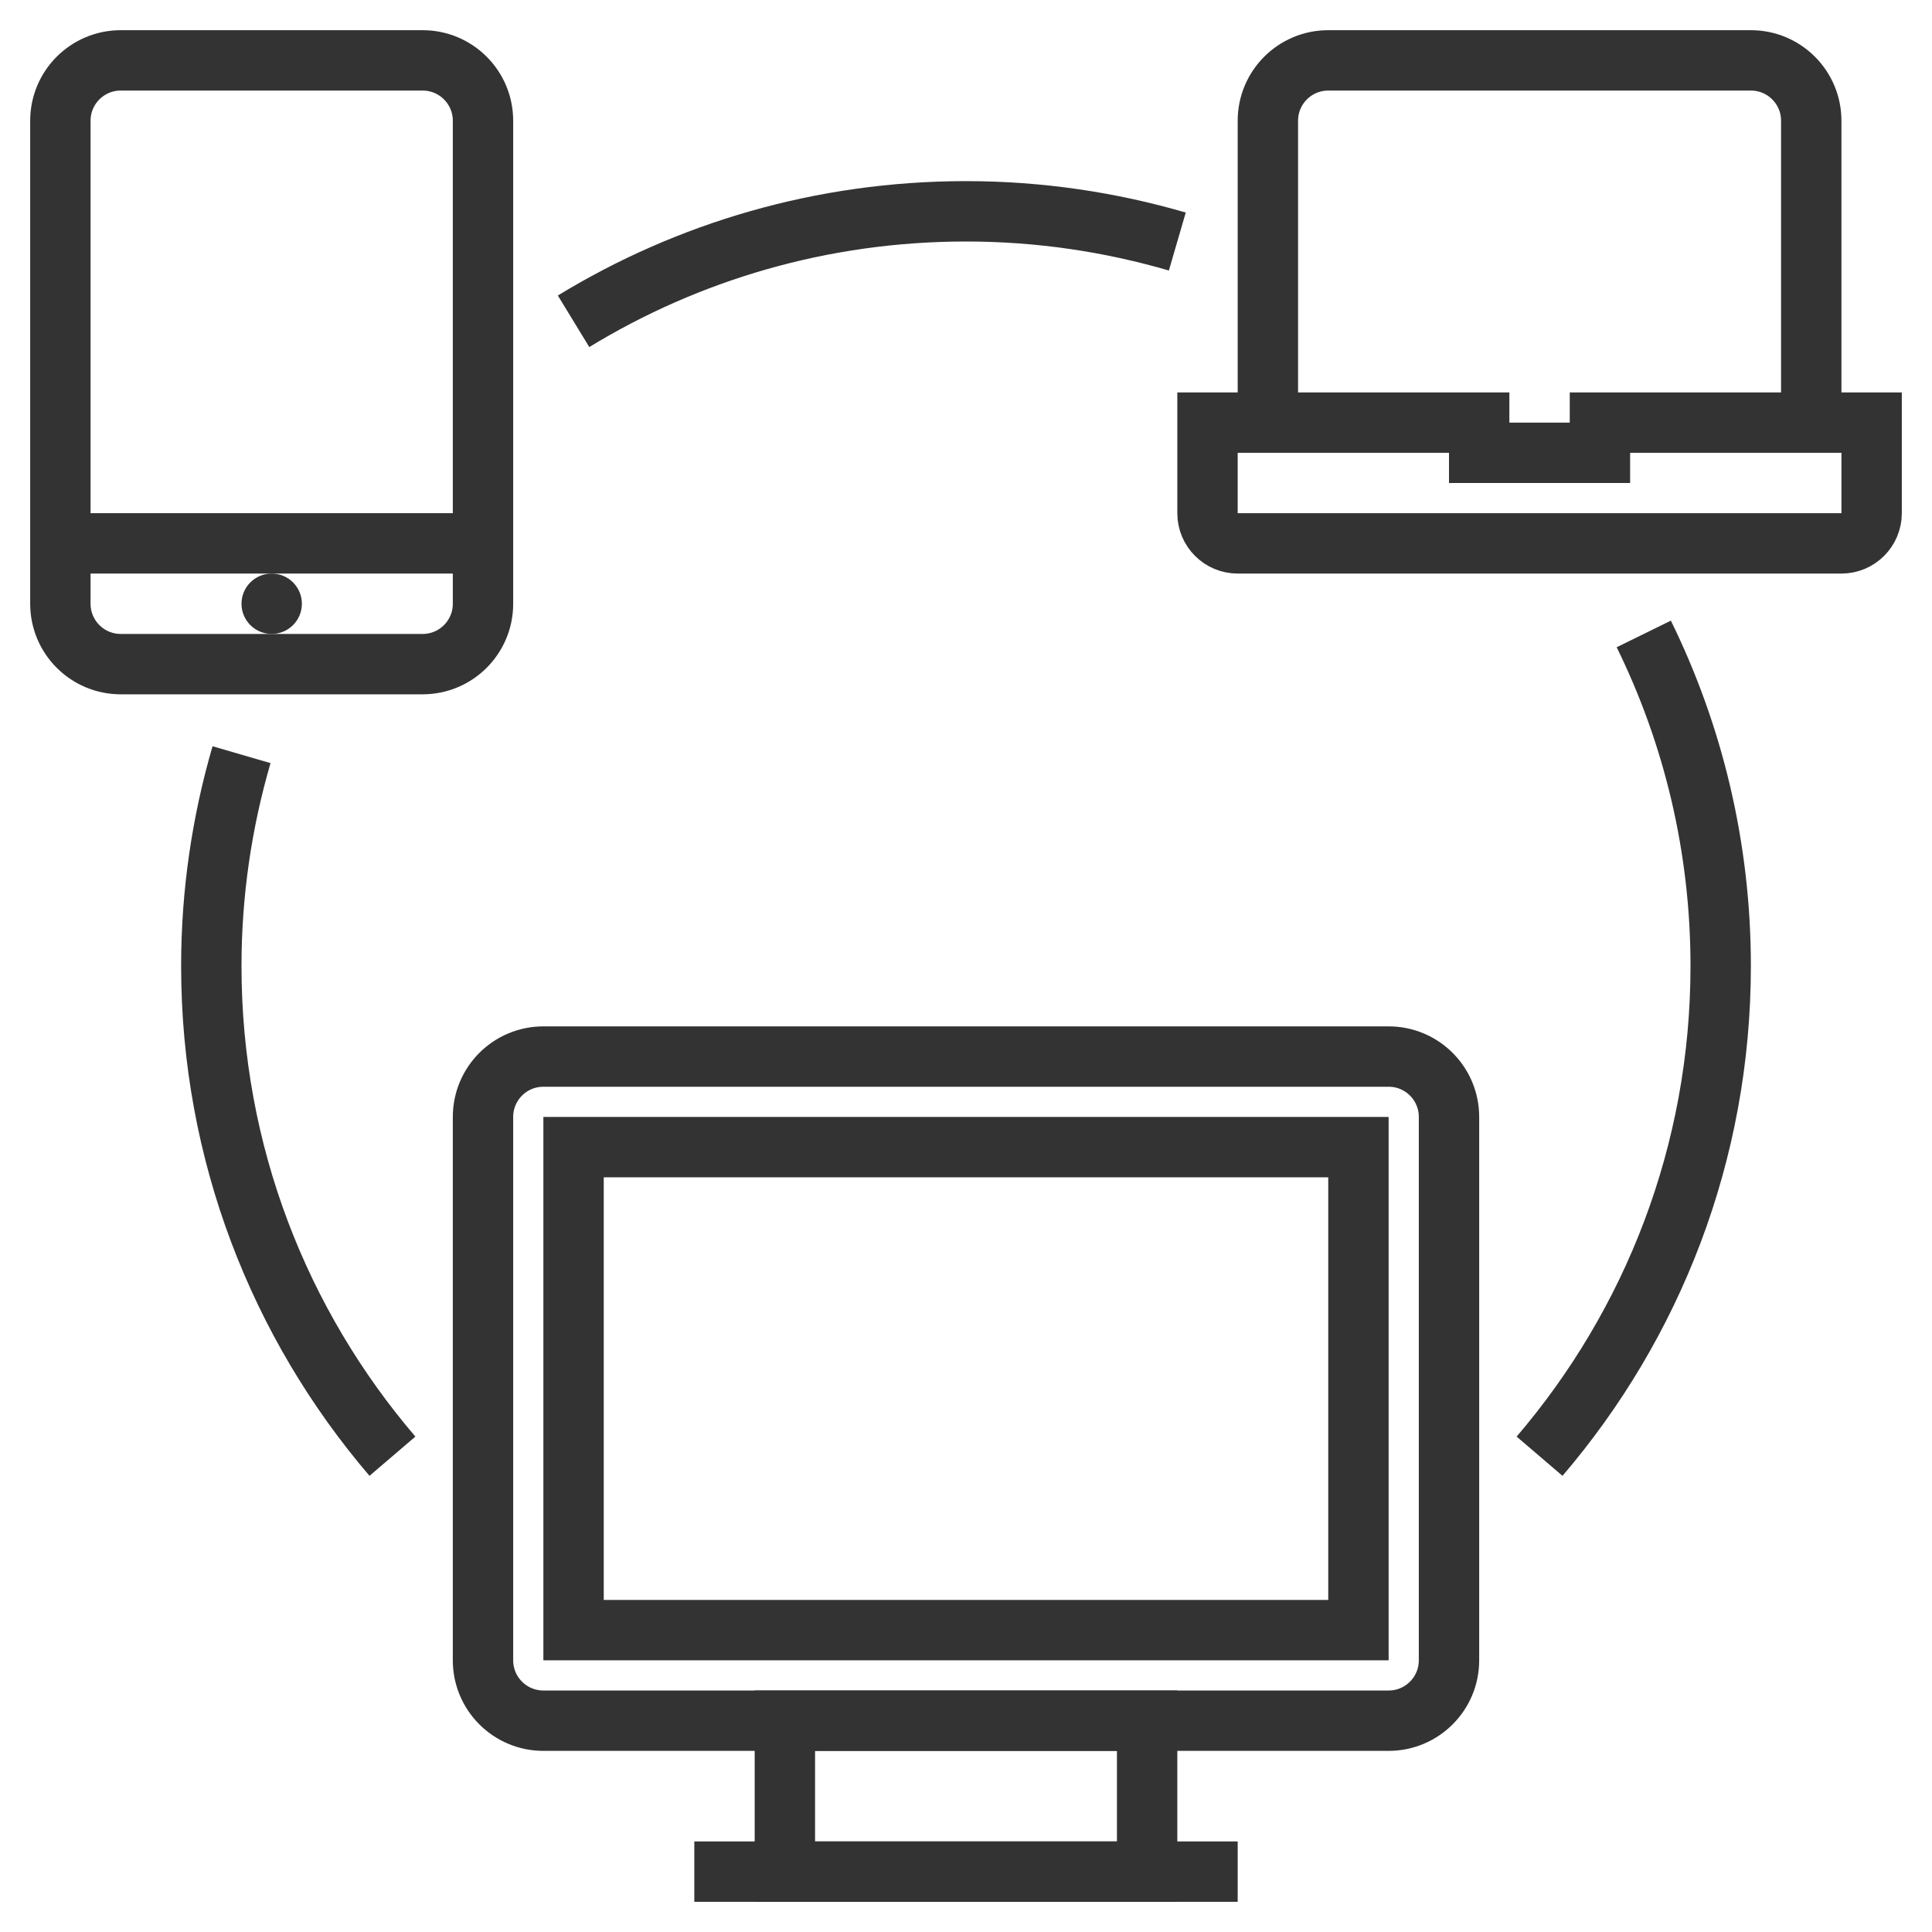 <?xml version="1.0" encoding="utf-8"?>
<!-- Generator: Adobe Illustrator 19.2.1, SVG Export Plug-In . SVG Version: 6.00 Build 0)  -->
<svg version="1.1" id="Layer_1" xmlns="http://www.w3.org/2000/svg" xmlns:xlink="http://www.w3.org/1999/xlink" x="0px" y="0px"
	 width="64px" height="64px" viewBox="0 0 64 64" enable-background="new 0 0 64 64" xml:space="preserve">
<g>
	<path fill="none" stroke="#333333" stroke-width="2" stroke-miterlimit="10" d="M46,57H18c-1.105,0-2-0.895-2-2V37
		c0-1.105,0.895-2,2-2h28c1.105,0,2,0.895,2,2v18C48,56.105,47.105,57,46,57z"/>
	<line fill="none" stroke="#333333" stroke-width="2" stroke-miterlimit="10" x1="23" y1="62" x2="41" y2="62"/>
	<rect x="26" y="57" fill="none" stroke="#333333" stroke-width="2" stroke-miterlimit="10" width="12" height="5"/>
	<rect x="19" y="38" fill="none" stroke="#333333" stroke-width="2" stroke-miterlimit="10" width="26" height="16"/>
	<path fill="none" stroke="#333333" stroke-width="2" stroke-miterlimit="10" d="M14,22H4c-1.105,0-2-0.895-2-2V4
		c0-1.105,0.895-2,2-2h10c1.105,0,2,0.895,2,2v16C16,21.105,15.105,22,14,22z"/>
	<line fill="none" stroke="#333333" stroke-width="2" stroke-miterlimit="10" x1="2" y1="18" x2="16" y2="18"/>
	<circle fill="#333333" cx="9" cy="20" r="1"/>
	<path fill="none" stroke="#333333" stroke-width="2" stroke-miterlimit="10" d="M60,14V4c0-1.105-0.895-2-2-2H44
		c-1.105,0-2,0.895-2,2v10"/>
	<path fill="none" stroke="#333333" stroke-width="2" stroke-miterlimit="10" d="M53,14v1h-4v-1h-9v3c0,0.552,0.448,1,1,1h20
		c0.552,0,1-0.448,1-1v-3H53z"/>
	<path fill="none" stroke="#333333" stroke-width="2" stroke-miterlimit="10" d="M8.001,25C7.354,27.222,7,29.569,7,32
		c0,6.201,2.262,11.869,6,16.239"/>
	<path fill="none" stroke="#333333" stroke-width="2" stroke-miterlimit="10" d="M39,8.001C36.778,7.354,34.431,7,32,7
		c-4.762,0-9.212,1.332-13,3.643"/>
	<path fill="none" stroke="#333333" stroke-width="2" stroke-miterlimit="10" d="M51,48.239c3.738-4.369,6-10.038,6-16.239
		c0-3.948-0.918-7.68-2.548-11"/>
</g>
</svg>
